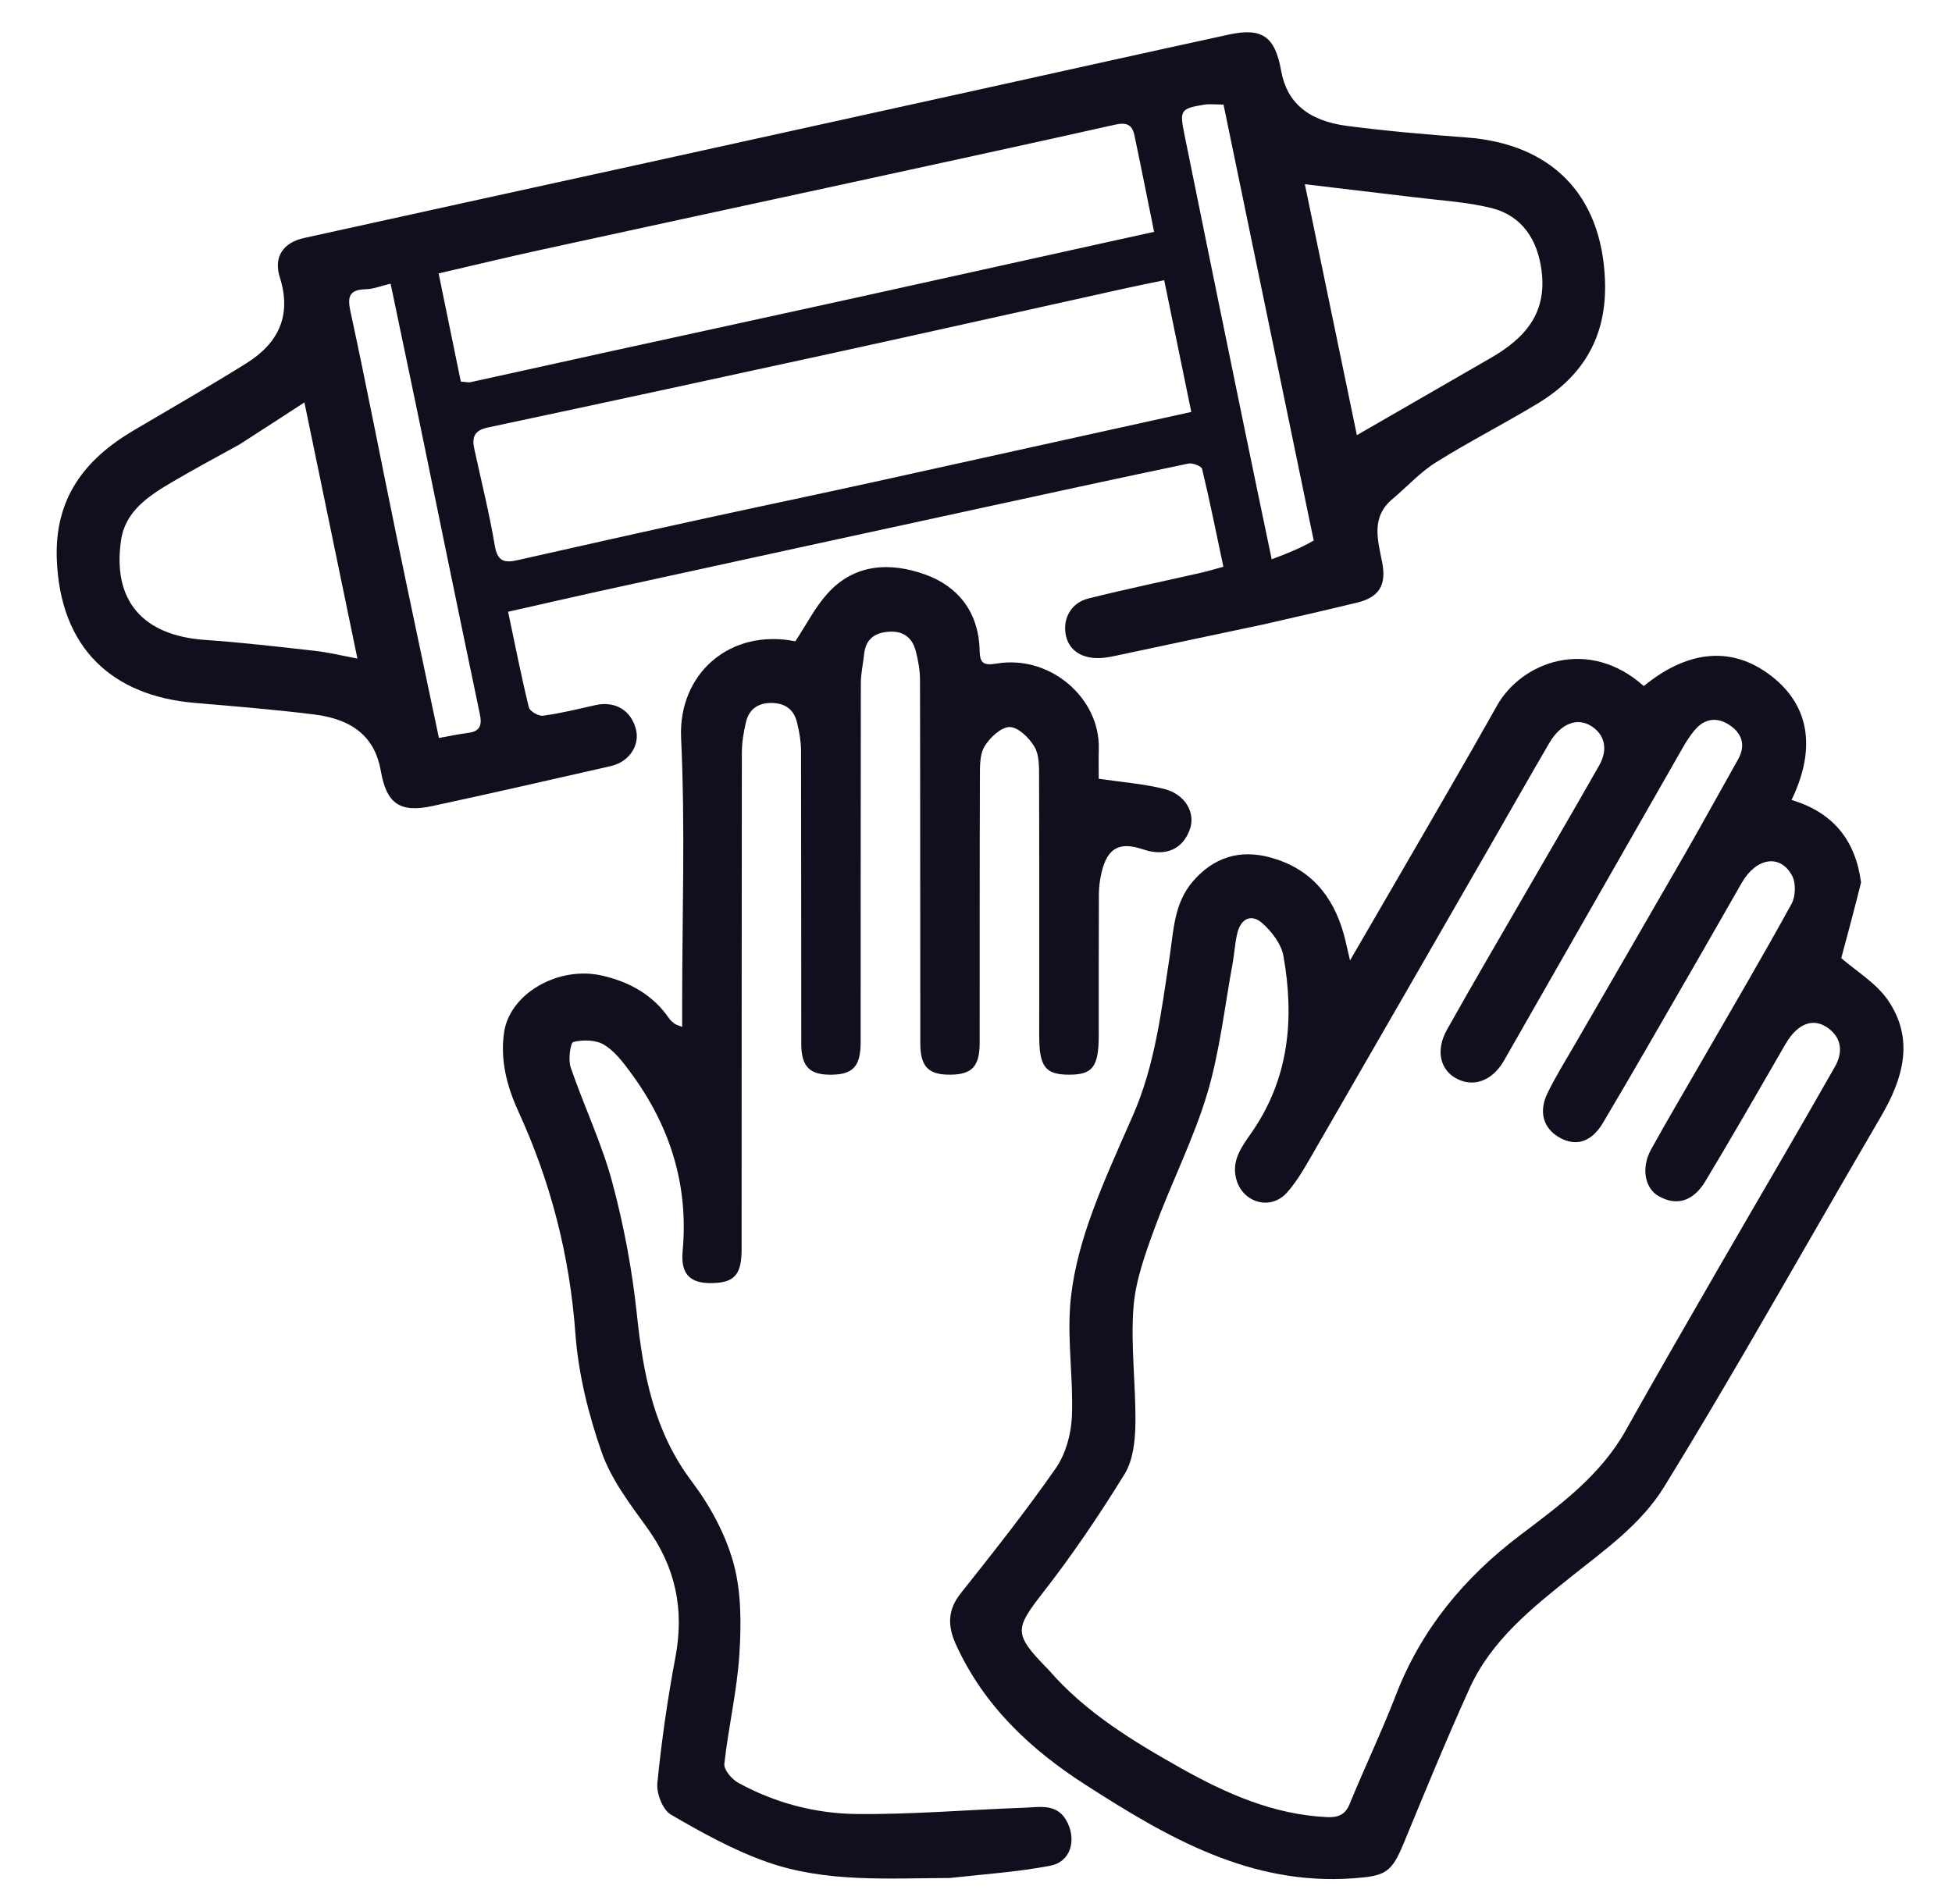 <svg  viewBox="0 0 41 40" fill="none" xmlns="http://www.w3.org/2000/svg">
<g id="medical 1" clip-path="url(#clip0_4216_1050)">
<path id="Vector" d="M26.51 13.124C25.454 13.345 24.431 13.565 23.407 13.782C23.294 13.806 23.178 13.825 23.062 13.825C22.686 13.827 22.435 13.636 22.382 13.319C22.326 12.984 22.502 12.664 22.858 12.574C23.646 12.376 24.444 12.211 25.237 12.03C25.373 11.999 25.507 11.957 25.696 11.906C25.548 11.207 25.411 10.526 25.249 9.851C25.235 9.791 25.048 9.72 24.96 9.739C23.53 10.037 22.104 10.348 20.677 10.658C18.088 11.22 15.5 11.783 12.912 12.349C12.181 12.508 11.452 12.677 10.672 12.852C10.816 13.534 10.947 14.2 11.108 14.86C11.128 14.942 11.313 15.049 11.407 15.036C11.777 14.986 12.142 14.895 12.507 14.813C12.922 14.721 13.259 14.923 13.359 15.328C13.441 15.664 13.212 16.007 12.83 16.094C11.582 16.378 10.335 16.663 9.084 16.933C8.394 17.081 8.119 16.882 7.999 16.196C7.879 15.509 7.44 15.115 6.6 15.01C5.767 14.906 4.929 14.838 4.092 14.767C2.364 14.621 1.264 13.623 1.193 11.75C1.145 10.471 1.773 9.653 2.804 9.044C3.595 8.578 4.391 8.12 5.17 7.635C5.844 7.215 6.133 6.635 5.877 5.825C5.742 5.397 5.947 5.097 6.386 5C8.883 4.448 11.382 3.904 13.88 3.355C16.153 2.855 18.425 2.354 20.697 1.853C22.4 1.477 24.103 1.097 25.808 0.727C26.513 0.574 26.78 0.766 26.909 1.486C27.027 2.144 27.463 2.536 28.292 2.645C29.125 2.753 29.963 2.826 30.801 2.888C32.563 3.019 33.64 4.066 33.711 5.884C33.757 7.045 33.273 7.883 32.312 8.468C31.604 8.898 30.863 9.274 30.161 9.713C29.827 9.922 29.554 10.227 29.248 10.483C28.792 10.864 28.938 11.34 29.03 11.808C29.125 12.289 28.972 12.547 28.504 12.66C27.851 12.818 27.197 12.968 26.51 13.124ZM18.387 10.119C20.591 9.632 22.794 9.146 25.022 8.654C24.827 7.706 24.643 6.811 24.453 5.887C24.151 5.95 23.876 6.004 23.603 6.065C21.572 6.514 19.544 6.97 17.512 7.414C15.09 7.943 12.667 8.466 10.242 8.982C9.969 9.04 9.909 9.182 9.96 9.419C10.107 10.101 10.278 10.778 10.393 11.464C10.449 11.796 10.597 11.83 10.869 11.768C12.191 11.47 13.514 11.173 14.838 10.884C15.999 10.631 17.163 10.389 18.387 10.119ZM23.28 5.082C23.593 5.014 23.905 4.945 24.241 4.871C24.1 4.177 23.968 3.507 23.827 2.839C23.782 2.628 23.669 2.564 23.431 2.617C21.414 3.069 19.394 3.505 17.375 3.944C15.368 4.38 13.36 4.811 11.354 5.25C10.652 5.403 9.953 5.573 9.213 5.744C9.373 6.524 9.525 7.266 9.679 8.016C9.767 8.022 9.833 8.04 9.892 8.027C10.889 7.809 11.886 7.586 12.883 7.368C14.599 6.992 16.316 6.621 18.031 6.243C19.76 5.863 21.487 5.477 23.28 5.082ZM5.032 9.336C4.558 9.6 4.078 9.854 3.611 10.13C3.126 10.416 2.634 10.737 2.544 11.341C2.354 12.618 2.999 13.352 4.302 13.443C5.074 13.497 5.844 13.586 6.613 13.673C6.901 13.705 7.184 13.775 7.507 13.835C7.13 12.01 6.763 10.238 6.394 8.454C5.925 8.759 5.504 9.033 5.032 9.336ZM29.684 4.141C28.933 4.051 28.183 3.962 27.407 3.87C27.776 5.645 28.143 7.418 28.5 9.142C29.465 8.585 30.394 8.051 31.322 7.514C32.017 7.111 32.492 6.594 32.381 5.699C32.299 5.039 31.973 4.532 31.324 4.37C30.814 4.244 30.281 4.214 29.684 4.141ZM27.593 11.355C26.962 8.301 26.33 5.248 25.699 2.197C25.539 2.197 25.409 2.179 25.285 2.2C24.803 2.281 24.775 2.314 24.873 2.802C25.274 4.788 25.682 6.772 26.089 8.757C26.288 9.729 26.492 10.699 26.711 11.75C27.031 11.628 27.308 11.522 27.593 11.355ZM8.51 7.421C8.41 6.943 8.31 6.464 8.204 5.959C8.01 6.005 7.85 6.072 7.689 6.076C7.344 6.086 7.29 6.216 7.362 6.548C7.701 8.115 8.004 9.689 8.328 11.259C8.617 12.661 8.916 14.061 9.219 15.503C9.445 15.463 9.644 15.421 9.845 15.395C10.096 15.362 10.124 15.215 10.079 15.003C9.838 13.852 9.599 12.701 9.362 11.549C9.084 10.194 8.809 8.839 8.51 7.421Z" fill="#130E1D"/>
<path id="Vector_2" d="M39.09 18.539C38.947 19.112 38.803 19.65 38.674 20.128C38.989 20.404 39.409 20.652 39.657 21.016C40.217 21.838 39.972 22.662 39.507 23.458C38.553 25.089 37.619 26.731 36.668 28.364C36.108 29.325 35.541 30.282 34.958 31.229C34.472 32.019 33.724 32.547 33.014 33.113C32.174 33.784 31.324 34.461 30.866 35.471C30.381 36.542 29.934 37.631 29.486 38.718C29.227 39.348 29.096 39.411 28.422 39.46C26.263 39.616 24.523 38.602 22.81 37.502C21.645 36.755 20.665 35.836 20.079 34.549C19.902 34.16 19.899 33.825 20.182 33.469C20.866 32.608 21.55 31.744 22.177 30.843C22.384 30.544 22.499 30.128 22.514 29.76C22.546 28.997 22.424 28.227 22.475 27.467C22.515 26.87 22.666 26.266 22.861 25.696C23.125 24.927 23.467 24.184 23.794 23.438C24.264 22.368 24.395 21.225 24.569 20.088C24.651 19.545 24.66 18.977 25.053 18.519C25.488 18.012 26.039 17.836 26.688 18.015C27.519 18.245 27.993 18.809 28.221 19.612C28.266 19.773 28.299 19.938 28.356 20.177C28.709 19.568 29.032 19.016 29.352 18.462C30.05 17.251 30.758 16.047 31.441 14.828C31.964 13.895 33.371 13.378 34.526 14.413C35.367 13.724 36.316 13.508 37.211 14.206C38.066 14.873 38.111 15.812 37.63 16.805C38.496 17.067 38.971 17.641 39.09 18.539ZM31.291 17.785C30.064 19.916 28.838 22.049 27.607 24.179C27.432 24.481 27.262 24.795 27.033 25.053C26.69 25.438 26.108 25.271 25.969 24.781C25.855 24.379 26.09 24.079 26.287 23.795C27.08 22.655 27.19 21.393 26.957 20.081C26.912 19.83 26.711 19.569 26.511 19.392C26.285 19.192 26.065 19.298 25.991 19.596C25.938 19.808 25.929 20.031 25.889 20.247C25.72 21.16 25.62 22.095 25.355 22.98C25.066 23.942 24.601 24.85 24.254 25.797C24.055 26.339 23.849 26.905 23.807 27.473C23.747 28.283 23.86 29.105 23.848 29.922C23.843 30.274 23.798 30.679 23.621 30.967C23.095 31.822 22.53 32.658 21.913 33.45C21.322 34.209 21.288 34.319 21.956 35.01C21.983 35.038 22.012 35.065 22.037 35.094C22.808 35.98 23.795 36.578 24.801 37.144C25.754 37.68 26.746 38.12 27.865 38.174C28.089 38.184 28.25 38.139 28.348 37.899C28.662 37.131 29.021 36.382 29.32 35.609C29.855 34.223 30.758 33.138 31.931 32.25C32.767 31.618 33.617 30.997 34.148 30.049C34.792 28.898 35.453 27.756 36.112 26.613C36.921 25.212 37.742 23.818 38.54 22.411C38.694 22.141 38.708 21.836 38.412 21.609C38.096 21.367 37.757 21.494 37.502 21.935C36.945 22.899 36.391 23.866 35.817 24.82C35.557 25.251 35.199 25.341 34.83 25.123C34.545 24.955 34.468 24.529 34.681 24.145C35.025 23.523 35.387 22.911 35.742 22.295C36.375 21.195 37.018 20.102 37.629 18.99C37.717 18.831 37.724 18.545 37.638 18.39C37.386 17.933 36.886 18.02 36.583 18.548C36.26 19.11 35.941 19.673 35.617 20.234C34.969 21.355 34.329 22.479 33.667 23.592C33.422 24.003 33.093 24.09 32.754 23.897C32.418 23.706 32.311 23.36 32.505 22.962C32.681 22.602 32.895 22.261 33.095 21.914C33.858 20.592 34.625 19.273 35.385 17.95C35.766 17.287 36.132 16.617 36.507 15.952C36.67 15.662 36.593 15.415 36.34 15.241C36.071 15.054 35.799 15.087 35.584 15.352C35.495 15.462 35.416 15.582 35.346 15.706C34.092 17.898 32.842 20.091 31.589 22.283C31.345 22.709 30.945 22.853 30.582 22.653C30.243 22.466 30.153 22.057 30.394 21.629C30.913 20.704 31.449 19.788 31.98 18.869C32.517 17.939 33.06 17.013 33.59 16.079C33.78 15.742 33.707 15.439 33.431 15.258C33.132 15.064 32.784 15.195 32.54 15.612C32.129 16.317 31.726 17.027 31.291 17.785Z" fill="#130E1D"/>
<path id="Vector_3" d="M19.951 39.453C18.642 39.459 17.353 39.549 16.133 39.125C15.42 38.877 14.745 38.502 14.09 38.121C13.919 38.021 13.786 37.675 13.807 37.46C13.895 36.573 14.022 35.688 14.187 34.813C14.376 33.811 14.19 32.923 13.591 32.094C13.228 31.593 12.836 31.077 12.636 30.505C12.358 29.708 12.148 28.86 12.086 28.021C11.967 26.381 11.569 24.835 10.888 23.349C10.647 22.823 10.503 22.272 10.588 21.688C10.706 20.875 11.726 20.284 12.649 20.496C13.219 20.628 13.71 20.896 14.052 21.392C14.081 21.434 14.121 21.47 14.162 21.502C14.189 21.523 14.227 21.531 14.328 21.574C14.328 21.39 14.328 21.242 14.328 21.093C14.328 19.231 14.394 17.366 14.306 15.509C14.242 14.154 15.33 13.197 16.709 13.473C16.721 13.476 16.735 13.473 16.705 13.473C16.936 13.124 17.118 12.762 17.379 12.471C17.947 11.838 18.7 11.808 19.426 12.067C20.132 12.318 20.559 12.871 20.576 13.664C20.582 13.918 20.644 13.989 20.927 13.941C22.064 13.749 23.108 14.672 23.079 15.732C23.073 15.963 23.078 16.193 23.078 16.36C23.581 16.435 24.028 16.467 24.456 16.575C24.898 16.687 25.115 17.08 24.992 17.423C24.841 17.846 24.476 18.002 24.01 17.844C23.516 17.676 23.263 17.811 23.14 18.319C23.104 18.468 23.082 18.624 23.081 18.777C23.076 19.767 23.079 20.756 23.078 21.745C23.078 22.416 22.951 22.581 22.443 22.577C21.955 22.574 21.829 22.408 21.828 21.764C21.828 19.954 21.831 18.145 21.825 16.335C21.824 16.117 21.832 15.866 21.73 15.692C21.621 15.504 21.388 15.276 21.208 15.274C21.027 15.273 20.789 15.497 20.678 15.683C20.575 15.855 20.583 16.108 20.582 16.326C20.575 18.187 20.579 20.049 20.577 21.911C20.576 22.401 20.416 22.571 19.973 22.577C19.501 22.584 19.33 22.414 19.33 21.911C19.327 19.372 19.33 16.834 19.324 14.295C19.324 14.091 19.288 13.883 19.237 13.685C19.159 13.379 18.956 13.239 18.628 13.275C18.339 13.307 18.182 13.454 18.15 13.742C18.128 13.946 18.082 14.15 18.081 14.355C18.076 16.867 18.079 19.38 18.077 21.893C18.077 22.393 17.923 22.566 17.491 22.577C17.012 22.59 16.831 22.419 16.83 21.929C16.827 19.872 16.83 17.815 16.825 15.758C16.824 15.567 16.787 15.373 16.743 15.186C16.68 14.912 16.497 14.772 16.211 14.768C15.925 14.764 15.733 14.897 15.668 15.171C15.618 15.383 15.582 15.604 15.582 15.82C15.577 19.297 15.579 22.773 15.577 26.249C15.577 26.747 15.44 26.923 15.049 26.951C14.529 26.989 14.29 26.806 14.338 26.285C14.467 24.883 14.068 23.647 13.246 22.532C13.086 22.315 12.91 22.082 12.686 21.947C12.514 21.844 12.245 21.841 12.043 21.89C11.981 21.904 11.931 22.26 11.986 22.422C12.262 23.23 12.637 24.009 12.858 24.831C13.102 25.736 13.277 26.67 13.376 27.603C13.509 28.869 13.735 30.068 14.531 31.124C14.914 31.632 15.239 32.23 15.406 32.838C15.573 33.444 15.57 34.117 15.53 34.754C15.481 35.524 15.299 36.285 15.214 37.055C15.201 37.178 15.369 37.377 15.503 37.451C16.275 37.877 17.125 38.1 17.993 38.109C19.165 38.121 20.338 38.019 21.511 37.977C21.849 37.965 22.225 37.873 22.426 38.299C22.607 38.682 22.479 39.115 22.063 39.195C21.381 39.326 20.682 39.372 19.951 39.453Z" fill="#130E1D"/>
</g>
<defs>
<clipPath id="clip0_4216_1050">
<rect width="40" height="40" fill="white" transform="translate(0.5)"/>
</clipPath>
</defs>
</svg>
